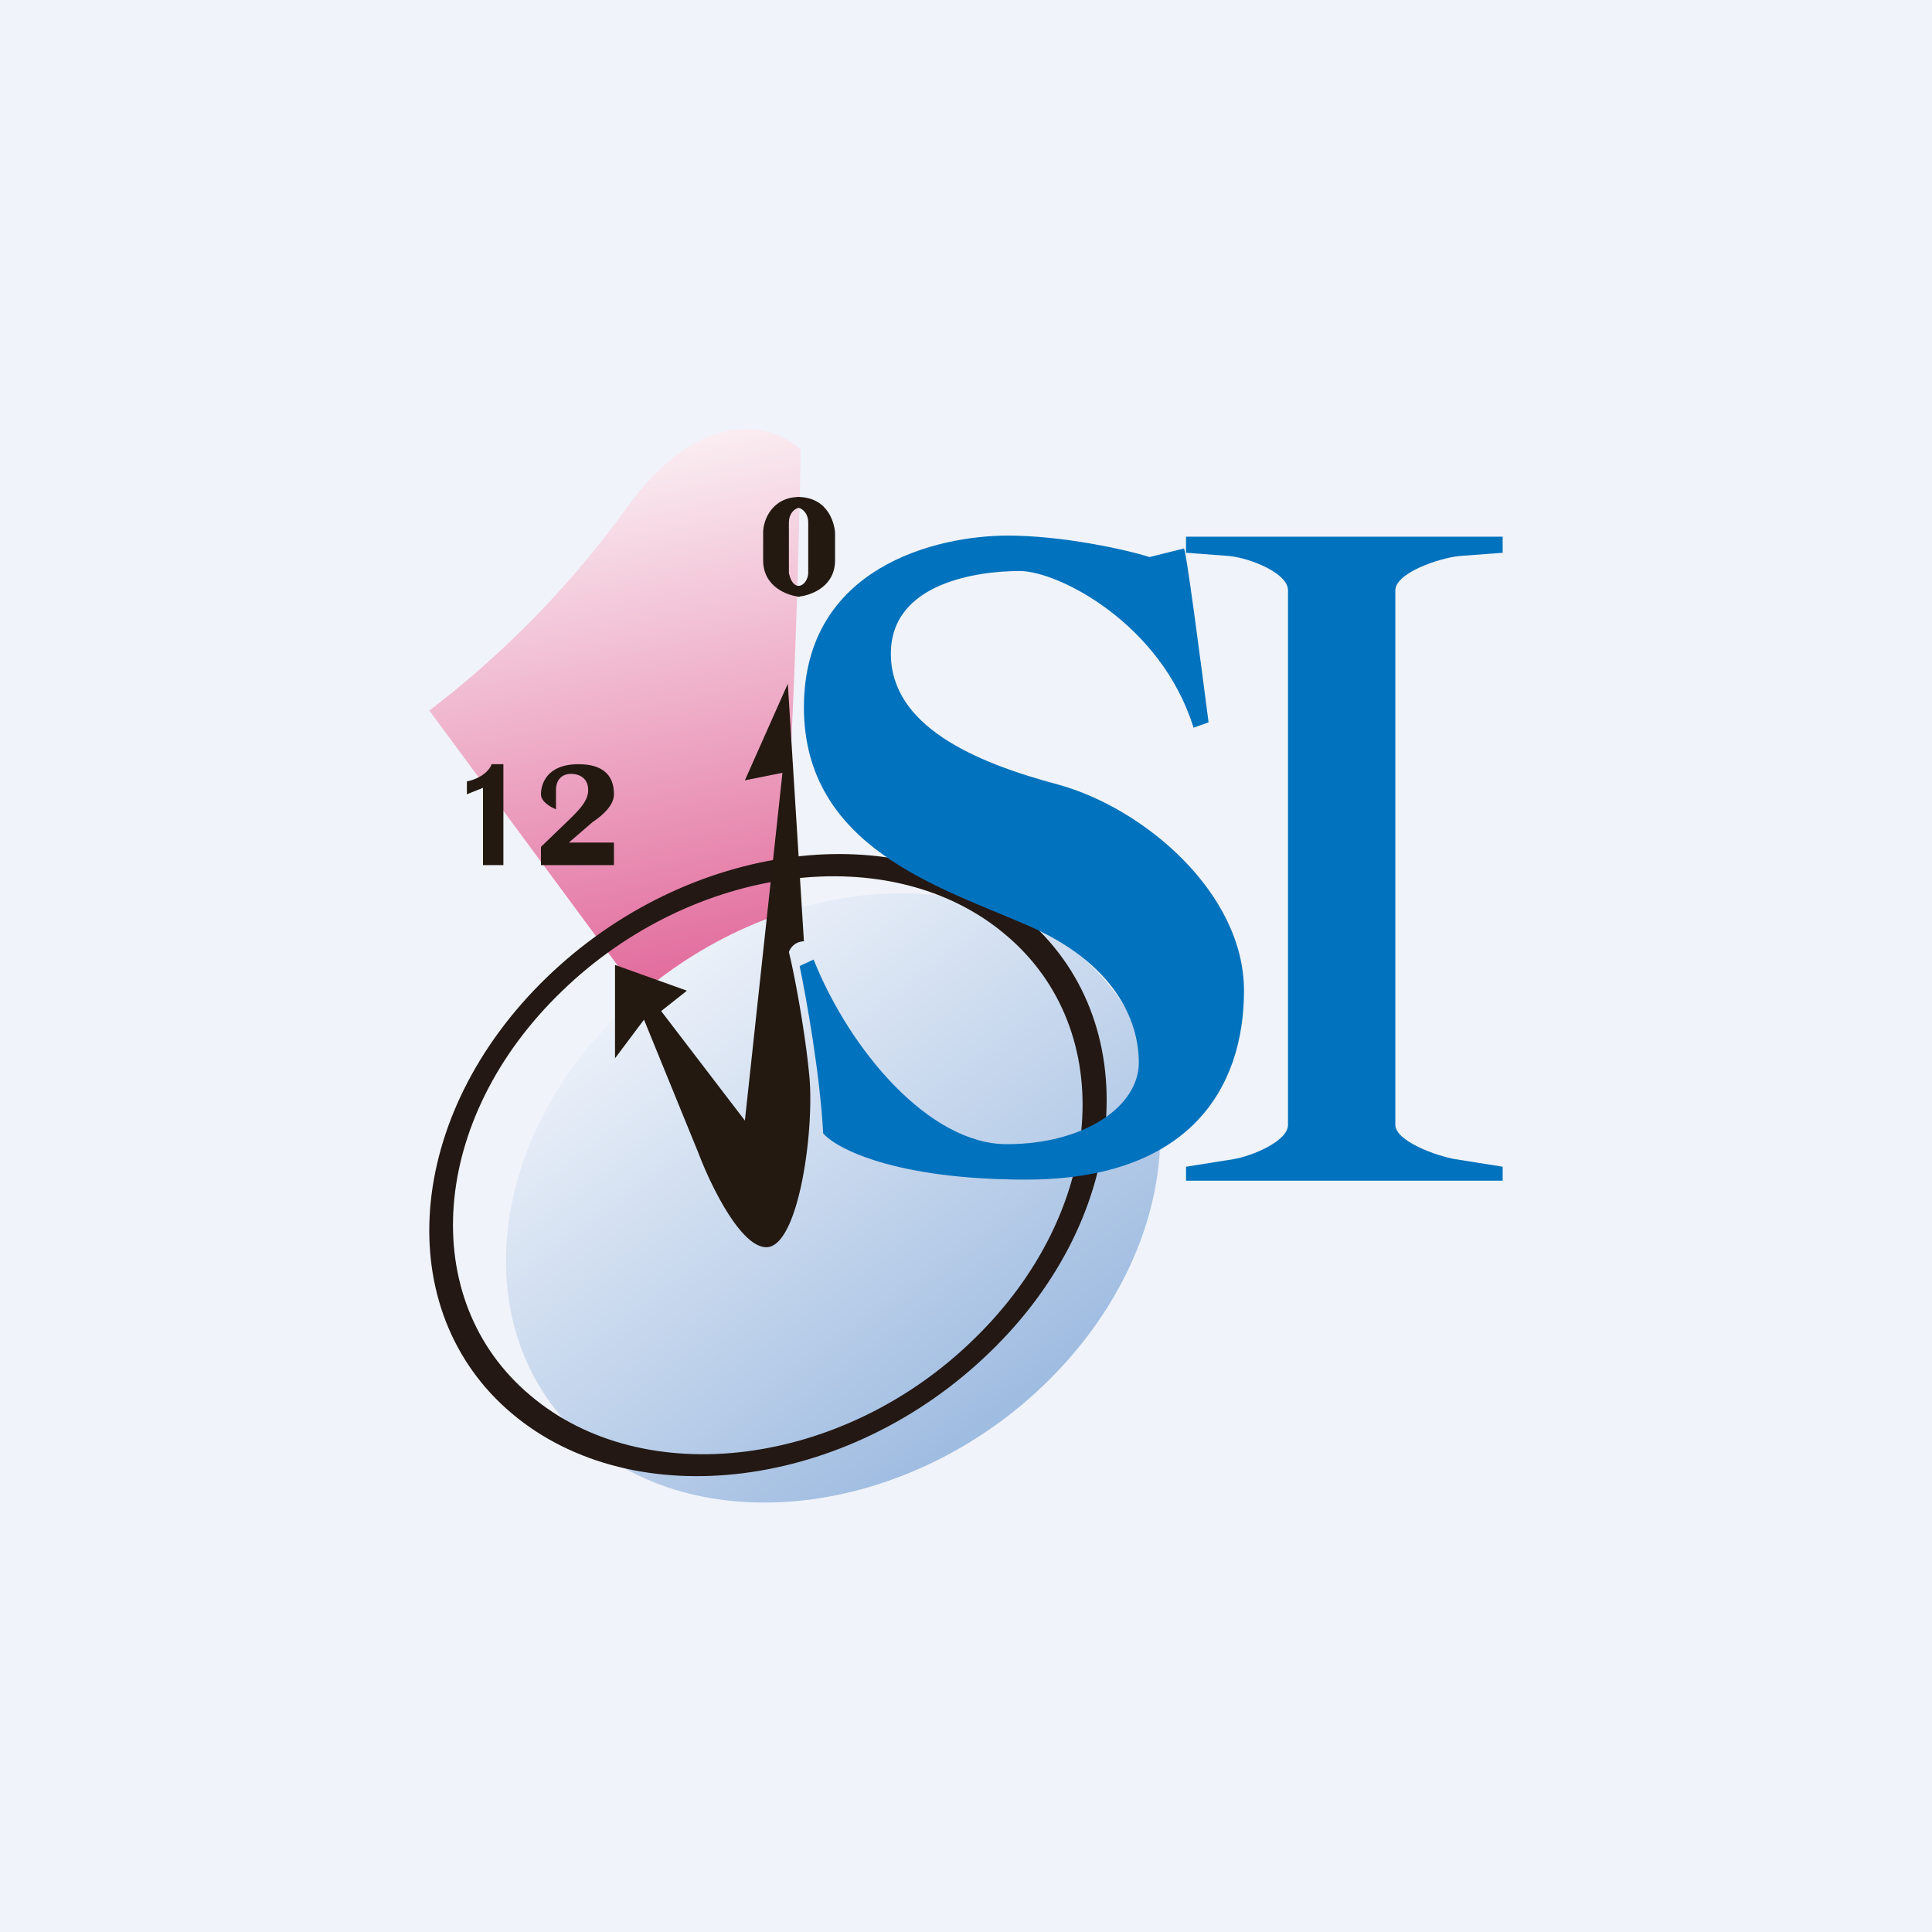 <!-- by TradingView --><svg width="18" height="18" viewBox="0 0 18 18" xmlns="http://www.w3.org/2000/svg"><path fill="#F0F3FA" d="M0 0h18v18H0z"/><path d="M7.08 10.79 4 6.62a9.04 9.04 0 0 0 1.84-1.89c.71-.98 1.38-.77 1.62-.54-.06 3.39-.28 5.8-.38 6.6Z" fill="url(#a)"/><path d="M9.76 12.87c-1.27 1.25-3.2 1.5-4.3.56-1.1-.95-.97-2.73.3-3.98 1.28-1.25 3.2-1.5 4.3-.55 1.11.94.97 2.72-.3 3.97Z" fill="url(#b)"/><path fill-rule="evenodd" d="M4.77 13.17c1.14.96 3.13.71 4.45-.57 1.32-1.27 1.46-3.1.32-4.06-1.14-.96-3.13-.71-4.45.57-1.32 1.28-1.46 3.1-.32 4.06Zm.17-.17c1.06.9 2.91.67 4.13-.52 1.23-1.19 1.36-2.88.3-3.77-1.06-.9-2.91-.66-4.13.52C4 10.42 3.88 12.11 4.94 13Z" fill="#231813"/><path d="M4.35 7.4v-.12c.15-.03.22-.12.23-.16h.11v.94H4.5v-.72l-.15.06ZM5.04 7.4c0 .07.09.12.14.14v-.18c0-.09.05-.15.14-.15.09 0 .16.05.16.15 0 .1-.08.18-.16.26l-.28.27v.17h.68v-.21H5.3l.22-.19c.12-.08.2-.17.2-.26 0-.1-.03-.28-.33-.28-.3 0-.35.19-.35.28ZM7.45 4.73v-.1c-.26 0-.34.22-.34.33v.26c0 .25.23.33.34.34v-.1c-.07 0-.09-.08-.1-.12v-.47c0-.1.07-.14.1-.14Z" fill="#231911"/><path d="M7.43 4.73v-.1c.27 0 .34.22.35.33v.26c0 .25-.23.33-.35.34v-.1c.07 0 .1-.08.1-.12v-.47c0-.1-.07-.14-.1-.14ZM6 9.5l-.27.36v-.87l.67.24-.24.19.78 1.02.35-3.24-.35.07.4-.9.15 2.4a.15.15 0 0 0-.14.1c.05.2.15.73.19 1.15.05.51-.1 1.6-.4 1.6-.24 0-.52-.58-.63-.87L6 9.5Z" fill="#231911"/><path d="M7.67 10.57C7.64 10 7.51 9.29 7.45 9l.13-.06c.34.85 1.08 1.72 1.8 1.72s1.23-.35 1.23-.76c0-.4-.23-.93-1.04-1.28-.8-.35-2.08-.72-2.08-2.03 0-1.31 1.24-1.6 1.9-1.6.51 0 1.1.13 1.32.2l.32-.08c.02 0 .16 1.08.23 1.62l-.14.05c-.3-.97-1.26-1.46-1.62-1.46-.37 0-1.2.1-1.2.77s.77 1.01 1.56 1.22c.8.22 1.73 1.01 1.73 1.92 0 .9-.5 1.76-2.03 1.76-1.22 0-1.77-.29-1.89-.43Z" fill="#0172BD"/><path d="M11.05 5v.15l.4.03c.2.02.55.16.55.32v4.98c0 .15-.33.29-.51.32l-.44.07V11H14v-.13l-.44-.07c-.18-.03-.56-.17-.56-.32V5.5c0-.16.4-.3.6-.32l.4-.03V5h-2.95Z" fill="#0172BD"/><defs><linearGradient id="a" x1="4.87" y1="4" x2="6.33" y2="10.84" gradientUnits="userSpaceOnUse"><stop stop-color="#FCF8F9"/><stop offset="1" stop-color="#DA4080"/></linearGradient><linearGradient id="b" x1="4.95" y1="8.32" x2="8.97" y2="13.7" gradientUnits="userSpaceOnUse"><stop stop-color="#FFFEFF"/><stop offset="1" stop-color="#9CBAE0"/></linearGradient></defs></svg>